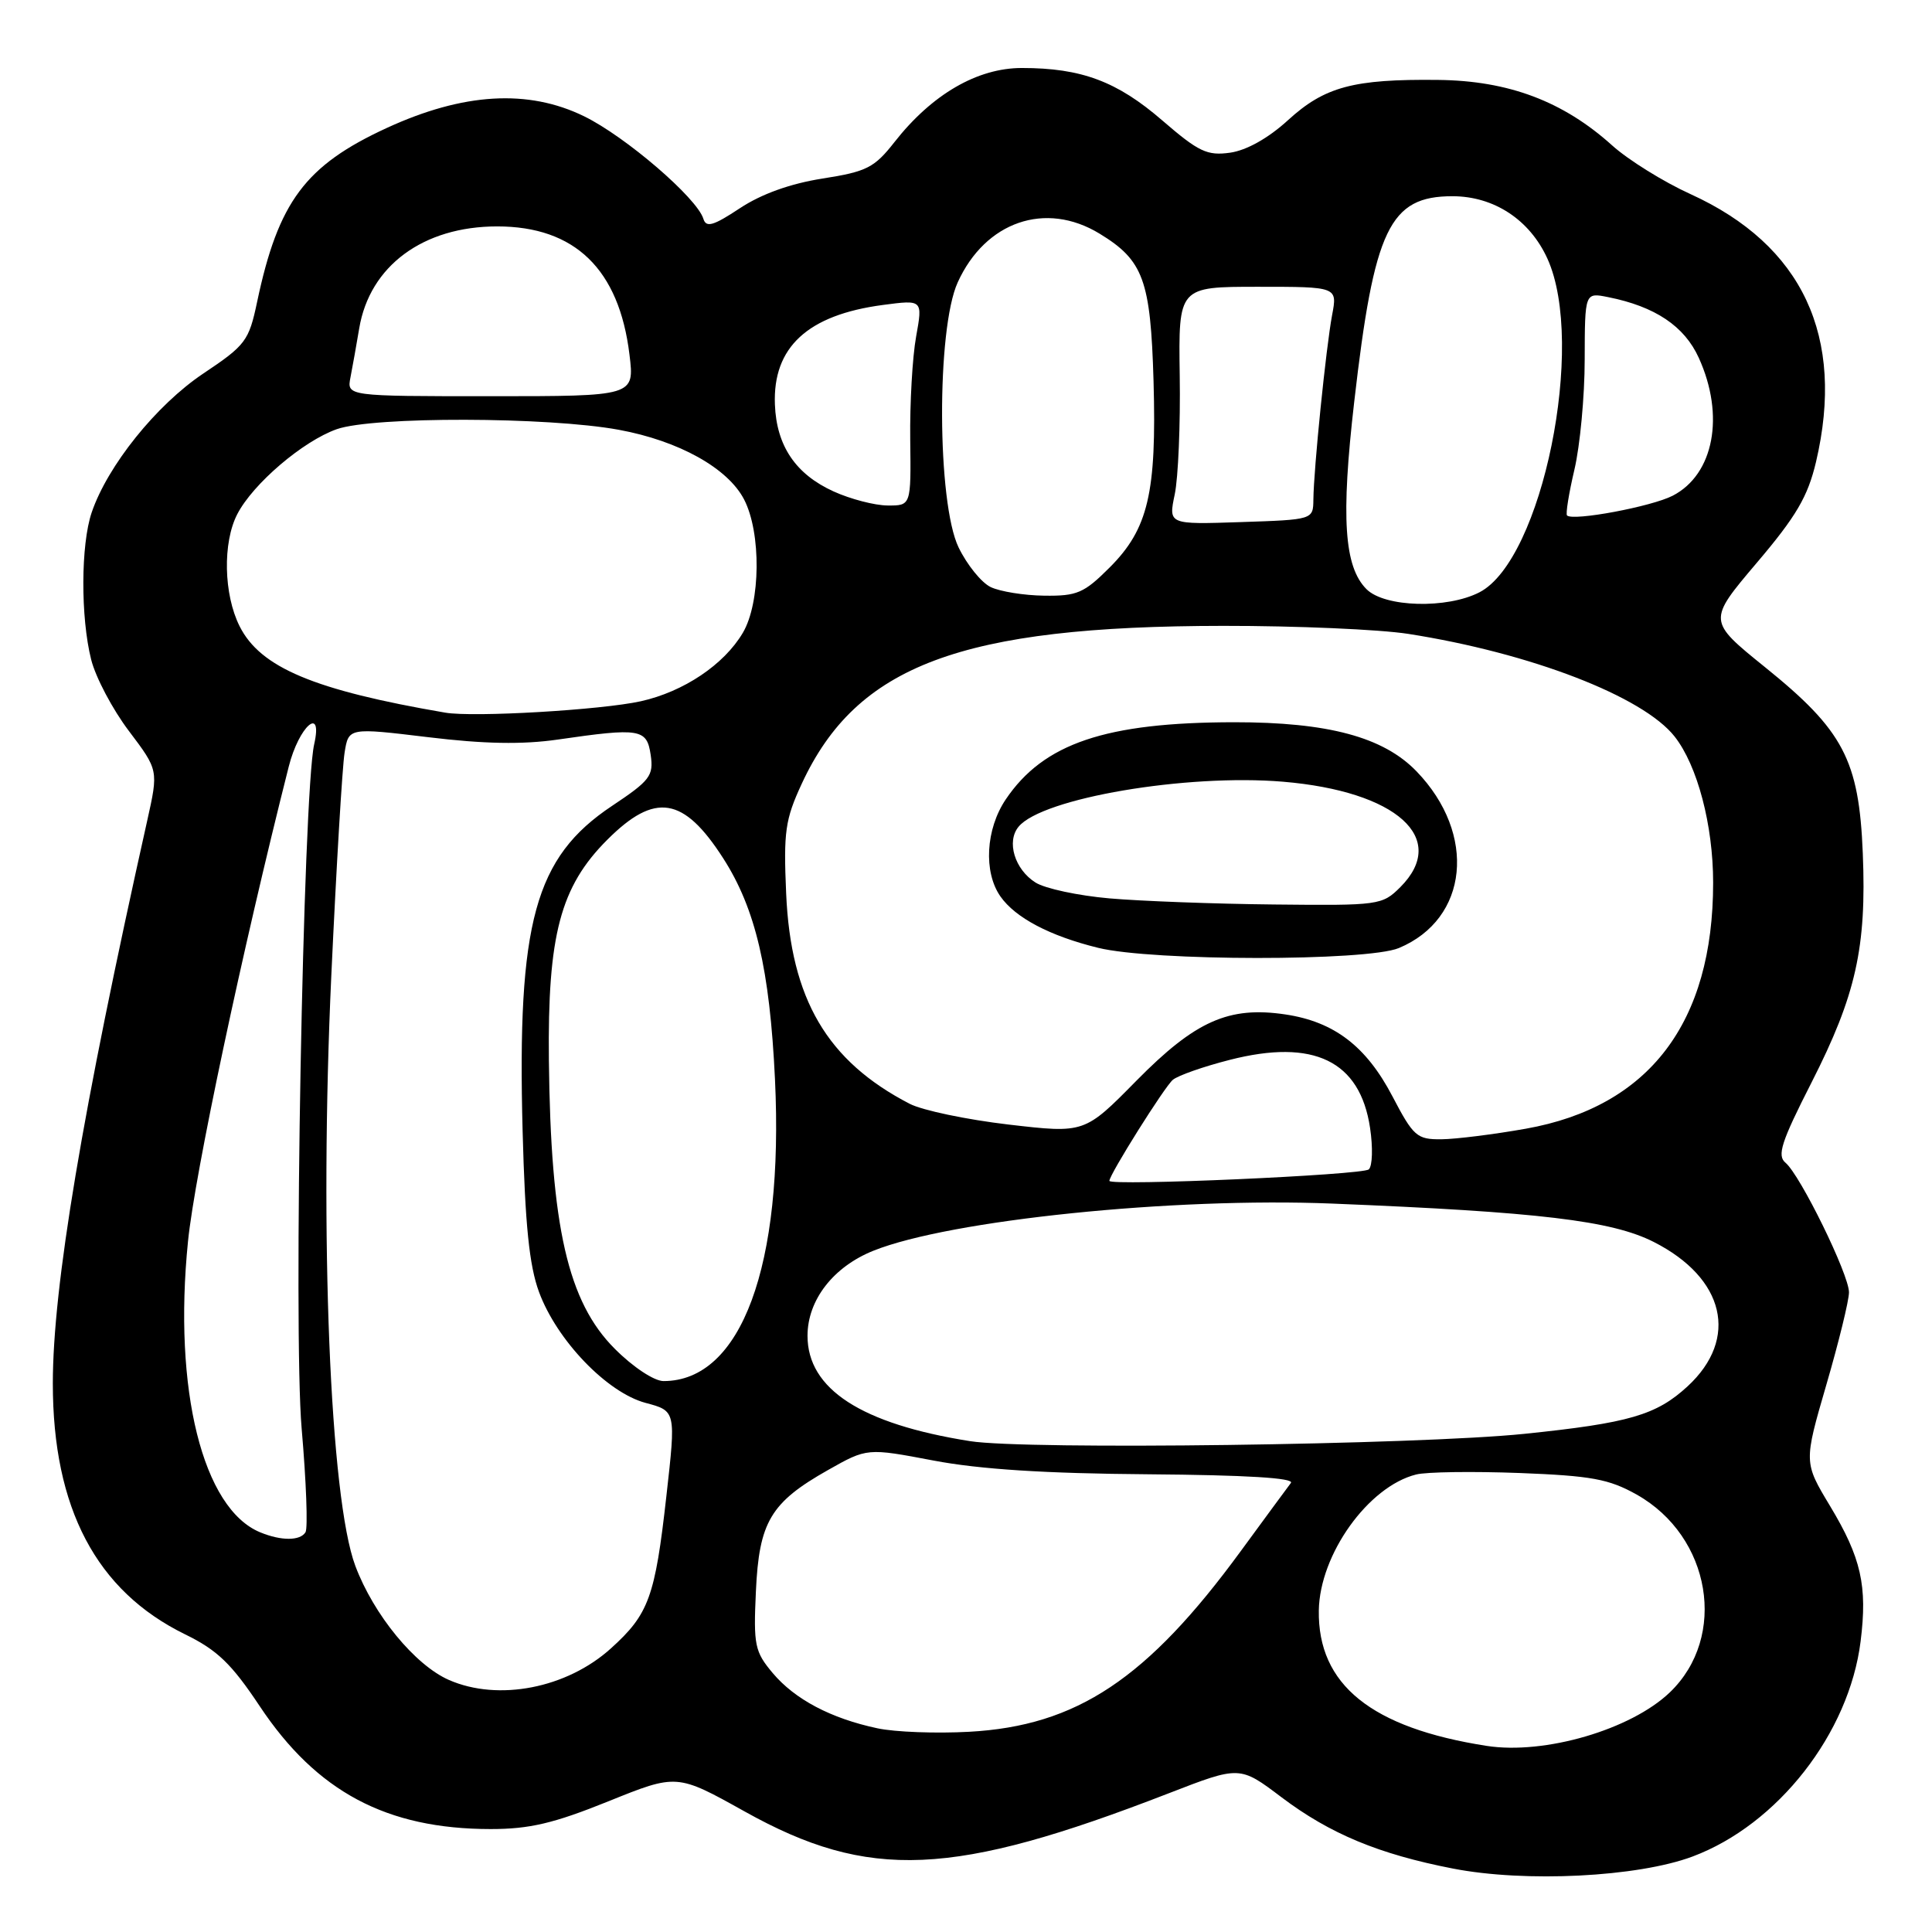 <?xml version="1.0" encoding="UTF-8" standalone="no"?>
<!DOCTYPE svg PUBLIC "-//W3C//DTD SVG 1.1//EN" "http://www.w3.org/Graphics/SVG/1.1/DTD/svg11.dtd" >
<svg xmlns="http://www.w3.org/2000/svg" xmlns:xlink="http://www.w3.org/1999/xlink" version="1.1" viewBox="0 0 256 256">
 <g >
 <path fill="currentColor"
d=" M 224.27 246.00 C 235.57 241.77 245.02 229.67 246.54 217.49 C 247.46 210.14 246.62 206.41 242.49 199.55 C 239.01 193.77 239.01 193.77 242.00 183.49 C 243.65 177.83 245.00 172.32 245.00 171.24 C 245.00 168.87 238.54 155.70 236.59 154.07 C 235.44 153.12 236.02 151.32 240.04 143.43 C 245.92 131.87 247.34 125.54 246.83 113.07 C 246.33 100.70 244.26 96.78 233.87 88.40 C 226.27 82.26 226.27 82.26 232.77 74.59 C 238.02 68.41 239.54 65.81 240.63 61.21 C 244.53 44.61 238.85 32.48 224.00 25.72 C 220.43 24.10 215.75 21.19 213.62 19.27 C 207.13 13.42 199.89 10.69 190.56 10.59 C 179.33 10.46 175.52 11.49 170.66 15.93 C 168.07 18.30 165.18 19.92 163.01 20.23 C 159.96 20.66 158.84 20.13 154.01 15.96 C 148.02 10.78 143.29 9.01 135.42 9.01 C 129.51 9.00 123.48 12.50 118.52 18.83 C 115.85 22.23 114.85 22.74 108.98 23.66 C 104.72 24.33 100.88 25.71 98.04 27.59 C 94.52 29.92 93.57 30.20 93.20 28.99 C 92.35 26.23 82.90 18.10 77.40 15.41 C 69.98 11.78 61.38 12.29 51.24 16.96 C 40.45 21.93 36.87 26.74 34.07 40.00 C 32.98 45.17 32.56 45.74 26.93 49.50 C 20.72 53.66 14.26 61.70 12.15 67.90 C 10.70 72.17 10.67 81.79 12.08 87.40 C 12.67 89.75 14.92 94.01 17.08 96.86 C 21.00 102.05 21.00 102.05 19.50 108.77 C 10.88 147.34 7.00 170.49 7.00 183.32 C 7.00 199.86 12.77 210.80 24.51 216.55 C 28.79 218.64 30.67 220.45 34.41 226.07 C 41.95 237.41 51.22 242.35 65.00 242.36 C 70.17 242.36 73.36 241.61 80.60 238.69 C 89.69 235.02 89.69 235.02 98.69 240.04 C 115.13 249.21 126.22 248.73 154.89 237.61 C 164.28 233.97 164.28 233.97 169.81 238.15 C 176.23 242.99 182.69 245.68 192.50 247.59 C 202.13 249.47 216.99 248.72 224.27 246.00 Z  M 197.00 231.34 C 181.71 228.96 174.60 223.23 174.75 213.39 C 174.87 205.96 181.30 196.97 187.64 195.38 C 189.00 195.03 195.16 194.95 201.33 195.18 C 210.86 195.55 213.18 195.97 216.87 198.04 C 226.73 203.59 228.95 216.88 221.26 224.25 C 216.10 229.19 204.67 232.53 197.00 231.34 Z  M 116.27 229.01 C 110.10 227.70 105.33 225.18 102.39 221.69 C 100.01 218.86 99.83 218.00 100.16 210.88 C 100.58 201.66 102.10 199.09 109.73 194.78 C 114.90 191.86 114.90 191.86 123.70 193.53 C 129.80 194.69 138.53 195.25 152.16 195.35 C 165.10 195.45 171.56 195.84 171.05 196.50 C 170.63 197.05 167.65 201.10 164.43 205.50 C 152.02 222.47 142.68 228.69 128.41 229.47 C 124.06 229.71 118.60 229.51 116.27 229.01 Z  M 59.50 222.61 C 54.99 220.64 49.51 213.97 47.08 207.48 C 43.73 198.54 42.31 163.63 43.90 129.28 C 44.57 114.85 45.36 101.56 45.66 99.73 C 46.19 96.41 46.19 96.41 56.73 97.68 C 64.14 98.58 69.23 98.67 73.88 98.00 C 84.84 96.41 85.71 96.56 86.22 100.04 C 86.62 102.79 86.15 103.42 81.09 106.79 C 70.87 113.60 68.51 122.20 69.25 149.89 C 69.58 162.28 70.13 167.69 71.42 171.19 C 73.78 177.60 80.43 184.52 85.54 185.89 C 89.57 186.96 89.57 186.96 88.30 198.23 C 86.80 211.62 85.97 213.89 80.95 218.42 C 75.11 223.70 66.05 225.47 59.50 222.61 Z  M 34.50 203.05 C 26.86 199.93 22.93 184.13 24.91 164.50 C 25.80 155.61 32.09 125.96 38.26 101.58 C 39.61 96.22 42.81 93.41 41.63 98.62 C 40.16 105.17 38.85 176.41 39.97 189.28 C 40.58 196.31 40.81 202.50 40.48 203.03 C 39.77 204.18 37.28 204.19 34.50 203.05 Z  M 128.54 190.96 C 114.12 188.68 107.00 184.06 107.00 177.00 C 107.00 172.26 110.42 167.85 115.75 165.72 C 125.91 161.66 155.42 158.63 176.50 159.48 C 203.93 160.59 213.55 161.74 219.12 164.56 C 228.57 169.35 230.45 177.38 223.62 183.69 C 219.48 187.51 215.86 188.56 202.00 189.99 C 187.77 191.45 135.94 192.14 128.54 190.96 Z  M 81.47 178.73 C 75.24 172.51 72.97 162.55 72.73 140.50 C 72.55 123.91 74.25 117.49 80.46 111.28 C 86.79 104.94 90.58 105.55 95.83 113.73 C 100.12 120.41 102.00 128.46 102.69 143.03 C 103.86 167.75 98.22 183.00 87.92 183.00 C 86.68 183.00 83.88 181.15 81.47 178.73 Z  M 147.00 156.47 C 147.00 155.64 154.32 143.98 155.41 143.08 C 156.09 142.51 159.48 141.32 162.94 140.44 C 174.07 137.59 180.21 140.56 181.54 149.45 C 181.93 152.04 181.86 154.51 181.37 154.95 C 180.56 155.70 147.00 157.18 147.00 156.47 Z  M 184.50 145.26 C 181.03 138.63 176.79 135.39 170.33 134.42 C 162.83 133.30 158.40 135.27 150.60 143.18 C 143.71 150.18 143.71 150.18 133.65 149.01 C 128.11 148.36 122.22 147.13 120.54 146.26 C 109.61 140.61 104.78 132.40 104.17 118.40 C 103.81 110.20 104.04 108.59 106.24 103.84 C 113.52 88.14 127.35 82.96 162.09 82.93 C 171.77 82.92 182.79 83.40 186.59 83.99 C 202.78 86.52 217.71 92.27 221.90 97.60 C 224.92 101.44 227.00 109.34 227.00 116.96 C 227.00 135.52 218.53 146.65 202.18 149.56 C 197.96 150.31 192.93 150.94 191.00 150.96 C 187.75 150.99 187.29 150.59 184.50 145.26 Z  M 185.36 125.62 C 194.60 121.76 195.72 110.52 187.70 102.21 C 183.31 97.66 175.99 95.69 163.50 95.70 C 146.50 95.72 138.28 98.50 133.27 105.92 C 130.61 109.87 130.30 115.55 132.56 118.78 C 134.54 121.61 139.11 124.02 145.50 125.59 C 152.69 127.37 181.13 127.39 185.36 125.62 Z  M 59.00 94.43 C 41.62 91.45 34.50 88.46 31.75 82.98 C 29.63 78.76 29.49 71.90 31.44 68.13 C 33.52 64.10 40.13 58.46 44.62 56.87 C 49.44 55.17 72.60 55.22 82.00 56.95 C 89.95 58.41 96.45 62.03 98.60 66.19 C 100.88 70.61 100.79 79.85 98.43 83.85 C 95.94 88.07 90.58 91.66 84.91 92.92 C 79.66 94.08 62.74 95.07 59.00 94.43 Z  M 181.07 78.07 C 178.10 75.10 177.67 68.60 179.44 53.25 C 182.08 30.27 184.12 26.00 192.47 26.00 C 197.97 26.01 202.70 29.12 205.04 34.27 C 210.18 45.59 204.36 74.18 196.04 78.48 C 191.74 80.70 183.48 80.48 181.07 78.07 Z  M 131.27 77.79 C 130.04 77.20 128.13 74.83 127.02 72.54 C 124.16 66.64 124.08 43.61 126.90 37.42 C 130.56 29.35 138.55 26.60 145.70 30.96 C 151.51 34.50 152.46 37.11 152.85 50.49 C 153.27 65.31 152.15 70.09 147.02 75.21 C 143.64 78.59 142.71 78.99 138.37 78.93 C 135.69 78.90 132.50 78.38 131.27 77.79 Z  M 155.66 65.50 C 156.12 63.30 156.42 56.21 156.32 49.75 C 156.15 38.00 156.15 38.00 166.69 38.00 C 177.22 38.00 177.22 38.00 176.51 41.75 C 175.71 46.01 174.07 62.14 174.03 66.18 C 174.00 68.86 174.00 68.86 164.41 69.18 C 154.82 69.50 154.82 69.50 155.66 65.50 Z  M 207.64 68.30 C 207.44 68.11 207.88 65.37 208.62 62.22 C 209.36 59.07 209.98 52.51 209.98 47.62 C 210.00 38.75 210.00 38.75 213.08 39.37 C 219.31 40.61 223.19 43.21 225.10 47.42 C 228.58 55.07 227.10 62.86 221.65 65.68 C 218.85 67.13 208.42 69.08 207.64 68.30 Z  M 110.46 65.12 C 105.43 62.84 102.89 59.08 102.68 53.61 C 102.38 46.01 107.02 41.73 116.98 40.41 C 122.27 39.71 122.27 39.71 121.39 44.60 C 120.90 47.30 120.55 53.44 120.61 58.25 C 120.72 67.00 120.72 67.00 117.61 66.98 C 115.90 66.97 112.68 66.13 110.46 65.12 Z  M 46.44 50.00 C 46.71 48.62 47.23 45.70 47.60 43.50 C 48.99 35.23 56.08 30.00 65.88 30.00 C 76.18 30.00 82.04 35.68 83.41 47.00 C 84.08 52.50 84.08 52.50 65.02 52.50 C 45.95 52.50 45.95 52.50 46.44 50.00 Z  M 147.00 119.04 C 142.88 118.68 138.47 117.74 137.21 116.94 C 134.45 115.20 133.33 111.51 134.97 109.54 C 138.11 105.75 157.19 102.51 170.00 103.58 C 185.07 104.85 192.01 111.08 185.55 117.55 C 183.15 119.94 182.74 120.00 168.80 119.85 C 160.93 119.77 151.12 119.40 147.00 119.04 Z "/>
</g>
</svg>